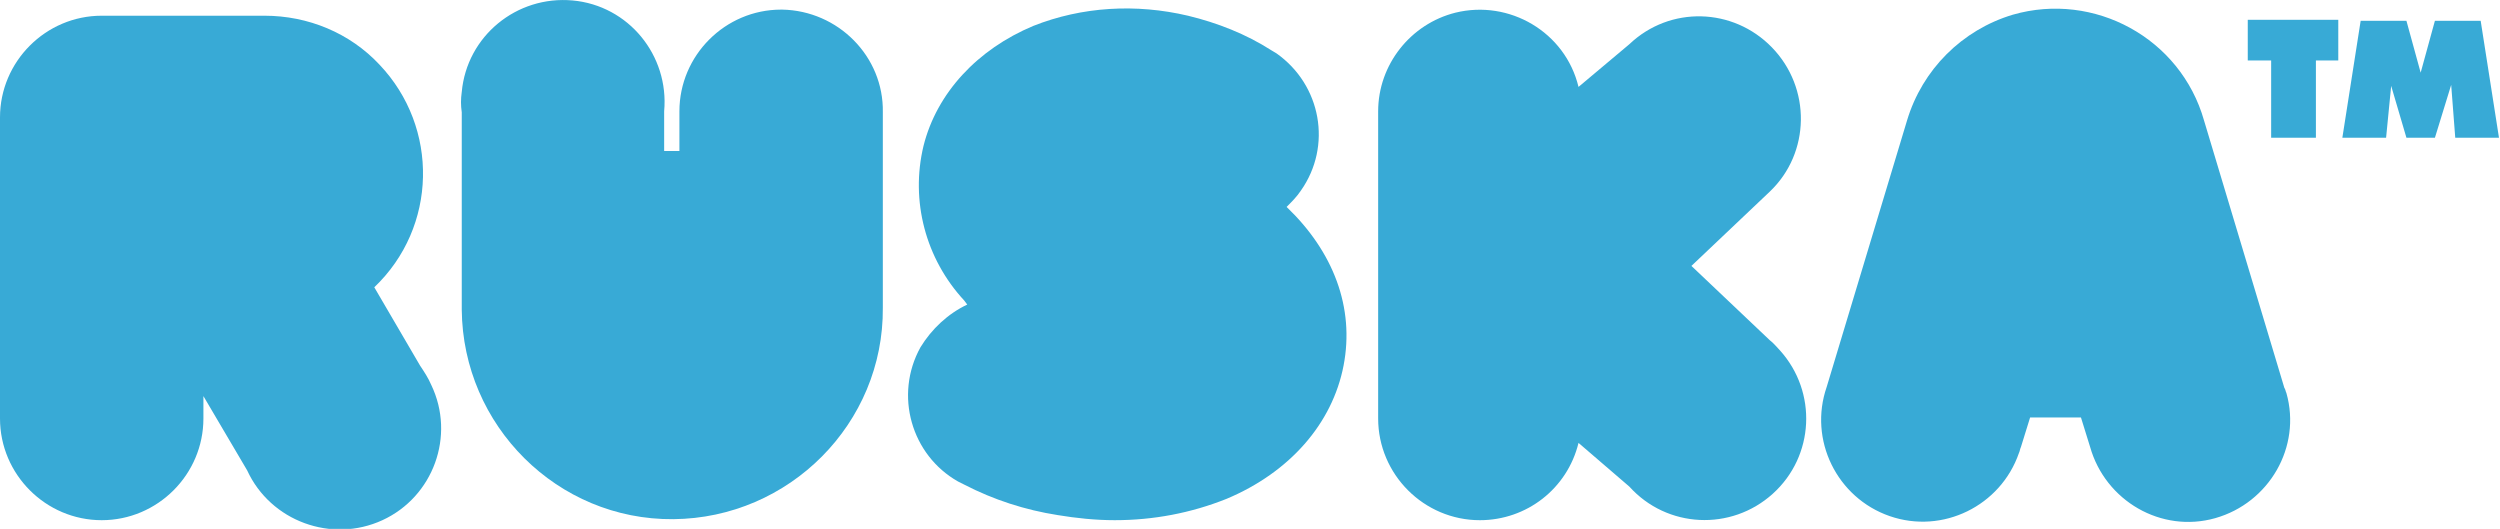 
<svg version="1.1" id="Layer_1" xmlns="http://www.w3.org/2000/svg" xmlns:xlink="http://www.w3.org/1999/xlink" x="0px" y="0px"
	 viewBox="0 0 245.8 52" style="enable-background:new 0 0 245.8 52;" xml:space="preserve">
<style type="text/css">
	.st0{fill:#38AAD6;}
	.st1{fill:none;}
</style>
<g id="Grupo_2118" transform="translate(-844.2 -36.155)">
	<path id="Caminho_3189" class="st0" d="M854.2,37.7c-5.5,0-10,4.5-10,10v29.6c0,5.5,4.5,10,10,10s10-4.5,10-10v-2.2l4.3,7.3
		c2.3,5,8.3,7.2,13.3,4.9S889,79,886.6,74c-0.3-0.7-0.7-1.3-1.1-1.9l-4.5-7.7c6.2-5.9,6.4-15.7,0.5-21.9c-2.9-3.1-7-4.8-11.3-4.8
		H854.2z"/>
	<path id="Caminho_3190" class="st0" d="M1018.2,69.6l-7.7-7.3l7.7-7.3c4-3.8,4.1-10.2,0.2-14.2c-3.8-3.9-10-4.1-14-0.3l-5,4.2
		c-1.3-5.4-6.8-8.6-12.1-7.3c-4.4,1.1-7.6,5.1-7.6,9.7v30.2c0,5.5,4.5,10,10,10c4.6,0,8.6-3.1,9.7-7.6l5,4.3
		c3.7,4.1,10,4.4,14.1,0.7c4.1-3.7,4.4-10,0.7-14.1C1018.9,70.3,1018.6,69.9,1018.2,69.6"/>
	<path id="Caminho_3191" class="st0" d="M1068.8,74.3l-7.9-26.3c-2.3-8.1-10.8-12.7-18.8-10.4c-5,1.5-8.9,5.4-10.4,10.4l-7.9,26.2
		c-1.8,5.2,1,10.9,6.2,12.7c5.2,1.8,10.9-1,12.7-6.2c0.1-0.2,0.1-0.4,0.2-0.6l0.9-2.9h5l0.9,2.9c1.5,5.3,7,8.5,12.3,7
		c5.3-1.5,8.5-7,7-12.3C1068.9,74.6,1068.9,74.4,1068.8,74.3"/>
	<path id="Caminho_3192" class="st0" d="M921,37.1c-5.5,0-10,4.5-10,10l0,0V51h-1.5v-3.9c0.5-5.5-3.5-10.4-9-10.9
		c-5.5-0.5-10.4,3.5-10.9,9c-0.1,0.7-0.1,1.3,0,2v19.4c0.1,11.4,9.4,20.7,20.8,20.6s20.7-9.4,20.6-20.8l0,0V47.2
		c0.1-5.5-4.4-10-9.9-10.1C921.1,37.1,921,37.1,921,37.1"/>
	<path id="Caminho_3193" class="st0" d="M970.7,56.5c0.5-0.5,1-1,1.4-1.6c3.1-4.4,2-10.4-2.4-13.5c-0.2-0.1-0.3-0.2-0.5-0.3
		c-2.5-1.6-5.3-2.7-8.2-3.4c-5.1-1.2-10.4-0.9-15.2,1c-5.5,2.3-9.5,6.6-10.8,11.8c-1.3,5.4,0.2,11.1,4,15.2l0.3,0.4
		c-1.9,0.9-3.5,2.4-4.6,4.2c-2.6,4.7-0.9,10.6,3.7,13.2c0.2,0.1,0.4,0.2,0.6,0.3c2.9,1.5,6,2.5,9.2,3c1.8,0.3,3.7,0.5,5.6,0.5
		c3.8,0,7.5-0.7,11-2.1c6.2-2.6,10.4-7.4,11.5-13.1C977.4,66.4,975.3,60.9,970.7,56.5"/>
	<path id="Caminho_3194" class="st0" d="M1067.5,49.7v-7.6h-2.3v-4h8.9v4h-2.2v7.6H1067.5z M1074.5,49.7l1.8-11.5h4.5l1.4,5.1
		l1.4-5.1h4.5l1.8,11.5h-4.3l-0.4-5.2l-1.6,5.2h-2.8l-1.5-5.1l-0.5,5.1H1074.5z"/>
	<rect id="Retângulo_2436" x="844.2" y="37" class="st1" width="245.8" height="50.3"/>
</g>
</svg>
